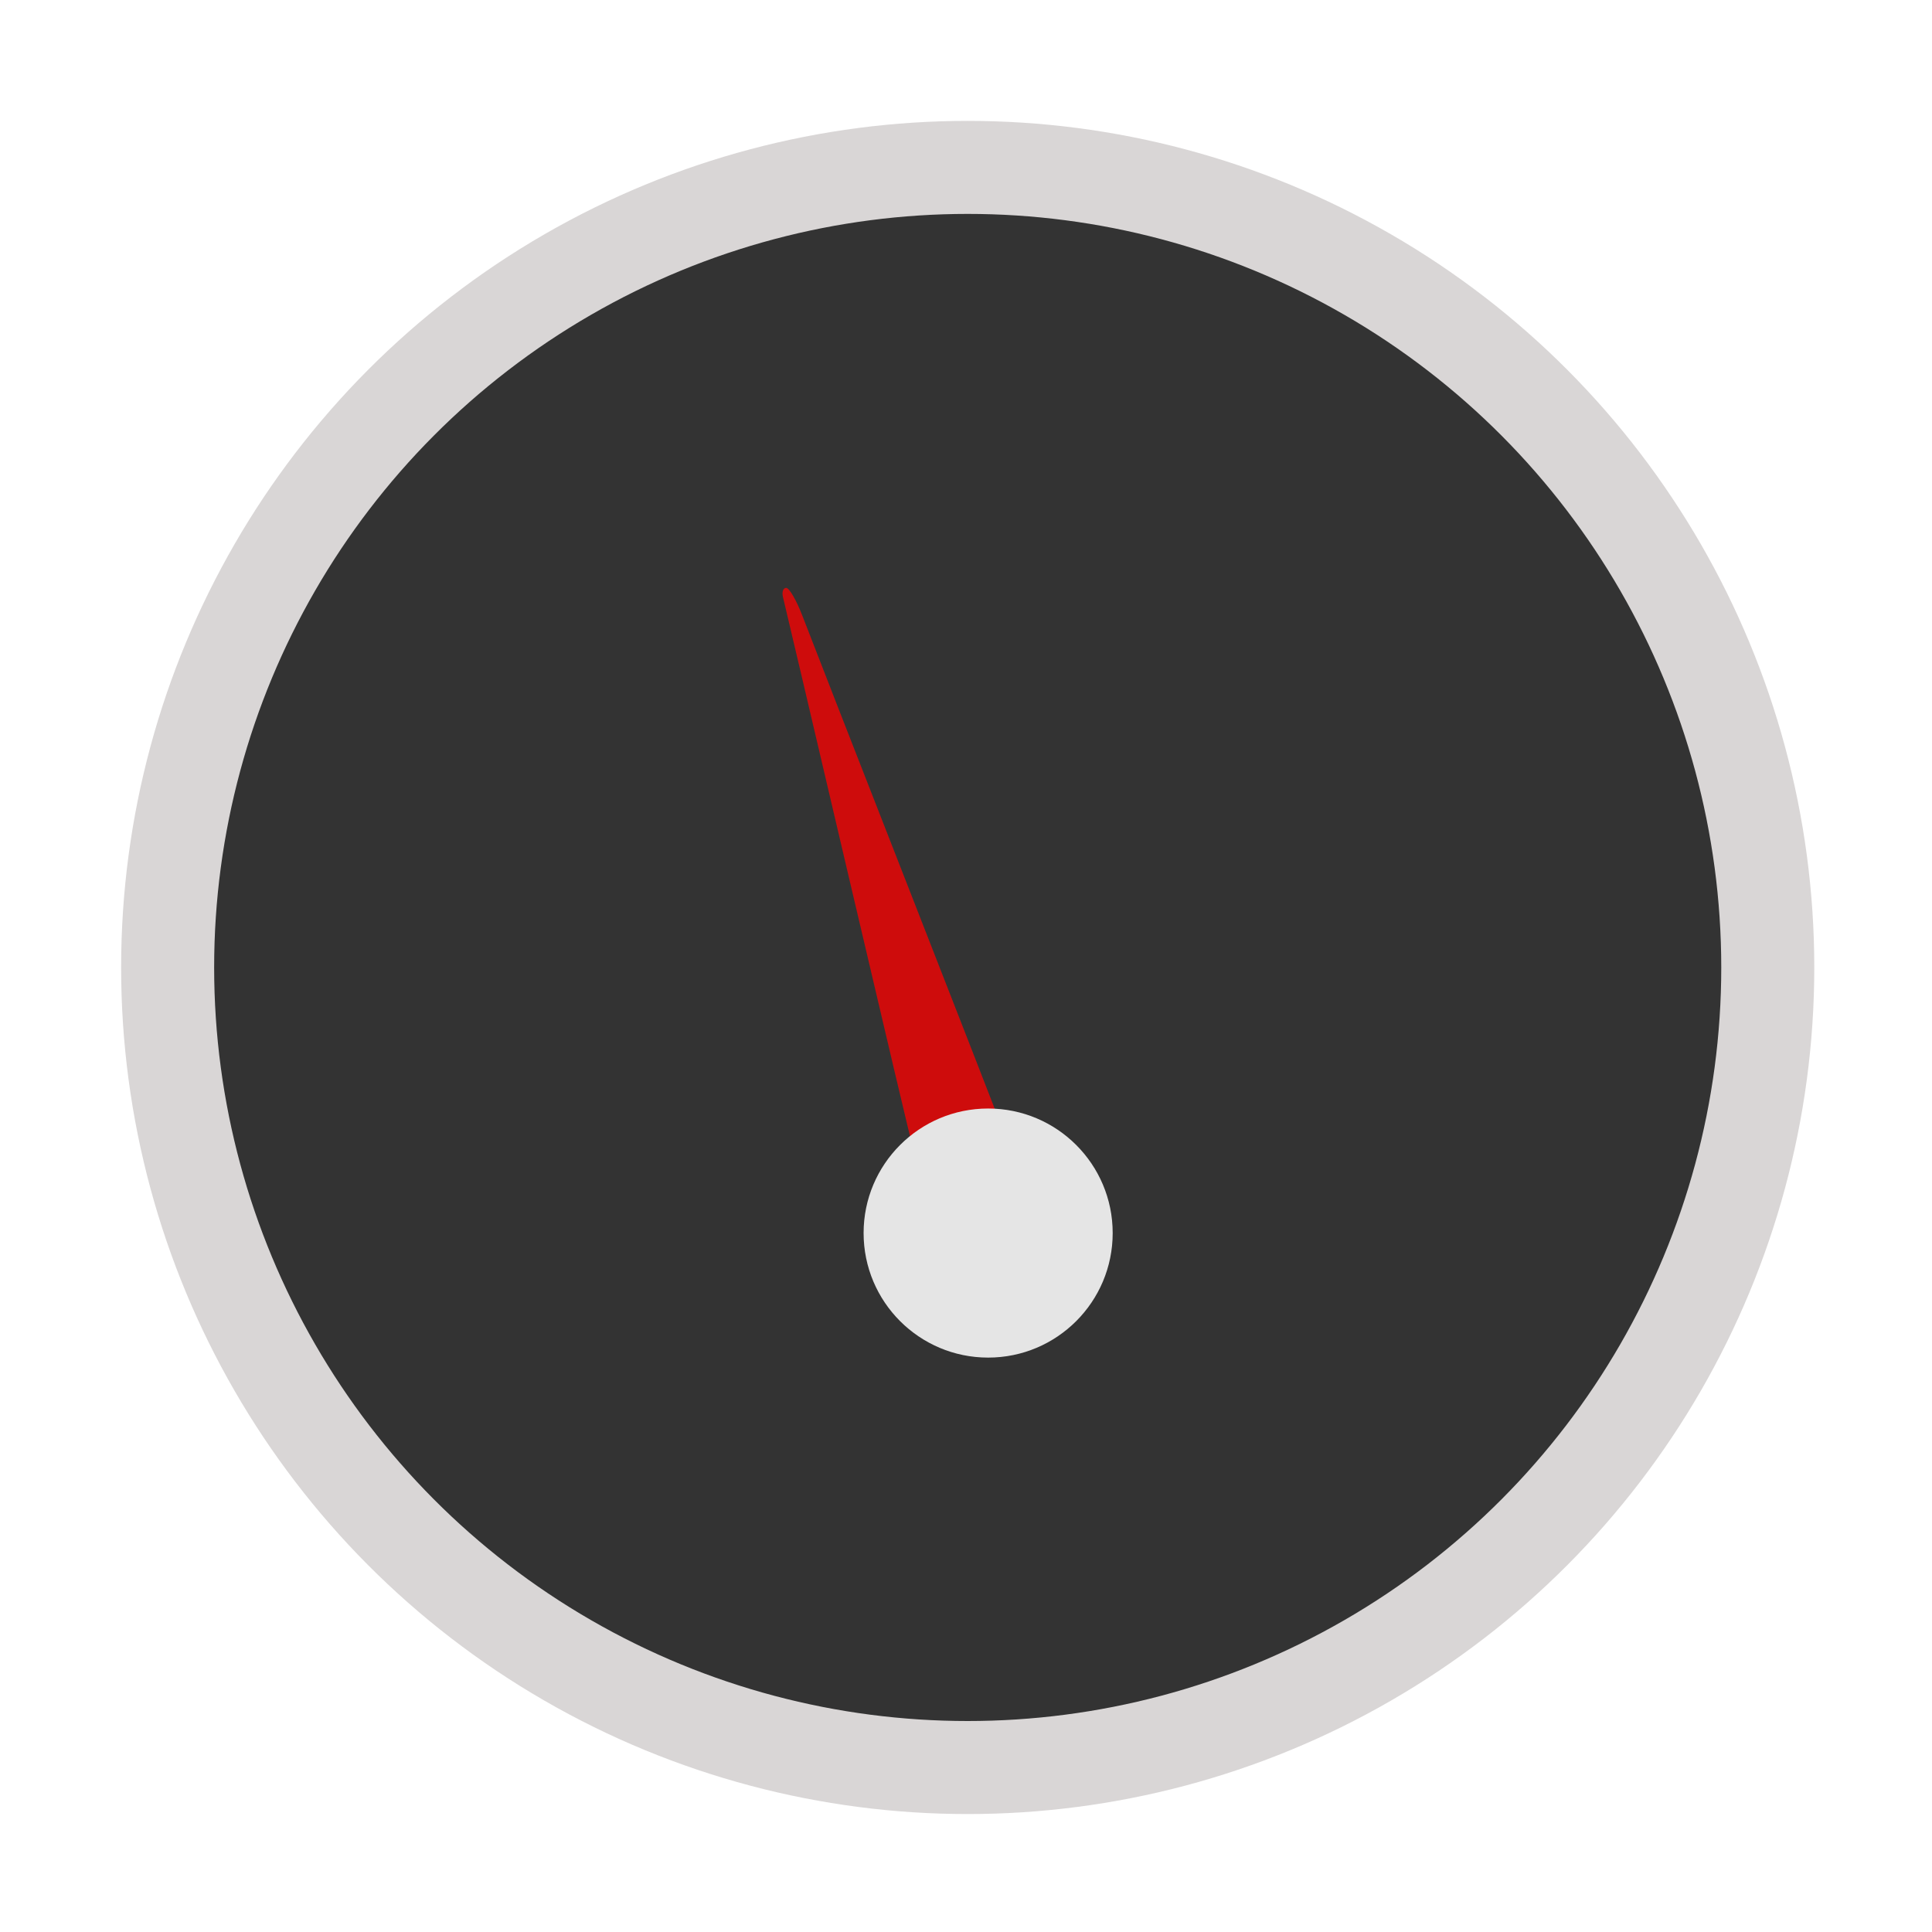 <?xml version="1.0" encoding="UTF-8" standalone="no"?>
<!-- Created with Inkscape (http://www.inkscape.org/) -->

<svg
   xmlns:dc="http://purl.org/dc/elements/1.1/"
   xmlns:cc="http://creativecommons.org/ns#"
   xmlns:rdf="http://www.w3.org/1999/02/22-rdf-syntax-ns#"
   xmlns:svg="http://www.w3.org/2000/svg"
   xmlns="http://www.w3.org/2000/svg"
   xmlns:sodipodi="http://sodipodi.sourceforge.net/DTD/sodipodi-0.dtd"
   xmlns:inkscape="http://www.inkscape.org/namespaces/inkscape"
   id="svg2"
   version="1.1"
   inkscape:version="0.91 r13725"
   width="96"
   height="96"
   sodipodi:docname="duck.svg">
  <defs
     id="defs6" />
  <sodipodi:namedview
     pagecolor="#ffffff"
     bordercolor="#666666"
     borderopacity="1"
     objecttolerance="10"
     gridtolerance="10"
     guidetolerance="10"
     inkscape:pageopacity="0"
     inkscape:pageshadow="2"
     inkscape:window-width="1098"
     inkscape:window-height="659"
     id="namedview4"
     showgrid="false"
     inkscape:zoom="2.6023735"
     inkscape:cx="11.505242"
     inkscape:cy="42.938742"
     inkscape:window-x="160"
     inkscape:window-y="53"
     inkscape:window-maximized="0"
     inkscape:current-layer="svg2" />
  <g
     id="g13812"
     transform="matrix(0.182,0,0,0.182,1.593,1.198)">
    <circle
       transform="matrix(0.948,0,0,0.948,560.432,-8.275)"
       id="path3007"
       style="fill:#333333;fill-opacity:1;fill-rule:nonzero;stroke:#d9d6d6;stroke-width:26.79;stroke-miterlimit:4;stroke-dasharray:none;stroke-opacity:1"
       cx="-321.712"
       cy="280.411"
       r="230.415" />
    <g
       transform="translate(0,26)"
       id="g13808">
      <path
         style="opacity:0.76;fill:#ff0000;fill-opacity:1;fill-rule:nonzero;stroke:none"
         d="m 223.016,206.979 c -9.533,-40.677 -17.628,-75.106 -17.99,-76.509 -0.361,-1.403 0.028,-2.55 0.866,-2.55 0.837,0 2.832,3.443 4.433,7.651 1.601,4.208 14.436,37.101 28.522,73.096 14.086,35.995 25.612,65.586 25.612,65.758 0,0.172 -3.159,0.616 -7.02,0.987 -3.861,0.371 -9.208,1.766 -11.882,3.1 -2.674,1.334 -4.94,2.425 -5.035,2.425 -0.095,0 -7.973,-33.281 -17.506,-73.958 z"
         id="path3005"
         inkscape:connector-curvature="0" />
      <circle
         r="35.867"
         cy="505.392"
         cx="-472.786"
         style="fill:#e5e5e5;fill-opacity:1;fill-rule:nonzero;stroke:none"
         id="path3777"
         transform="matrix(0.948,0,0,0.948,709.23,-175.046)" />
    </g>
  </g>
</svg>
